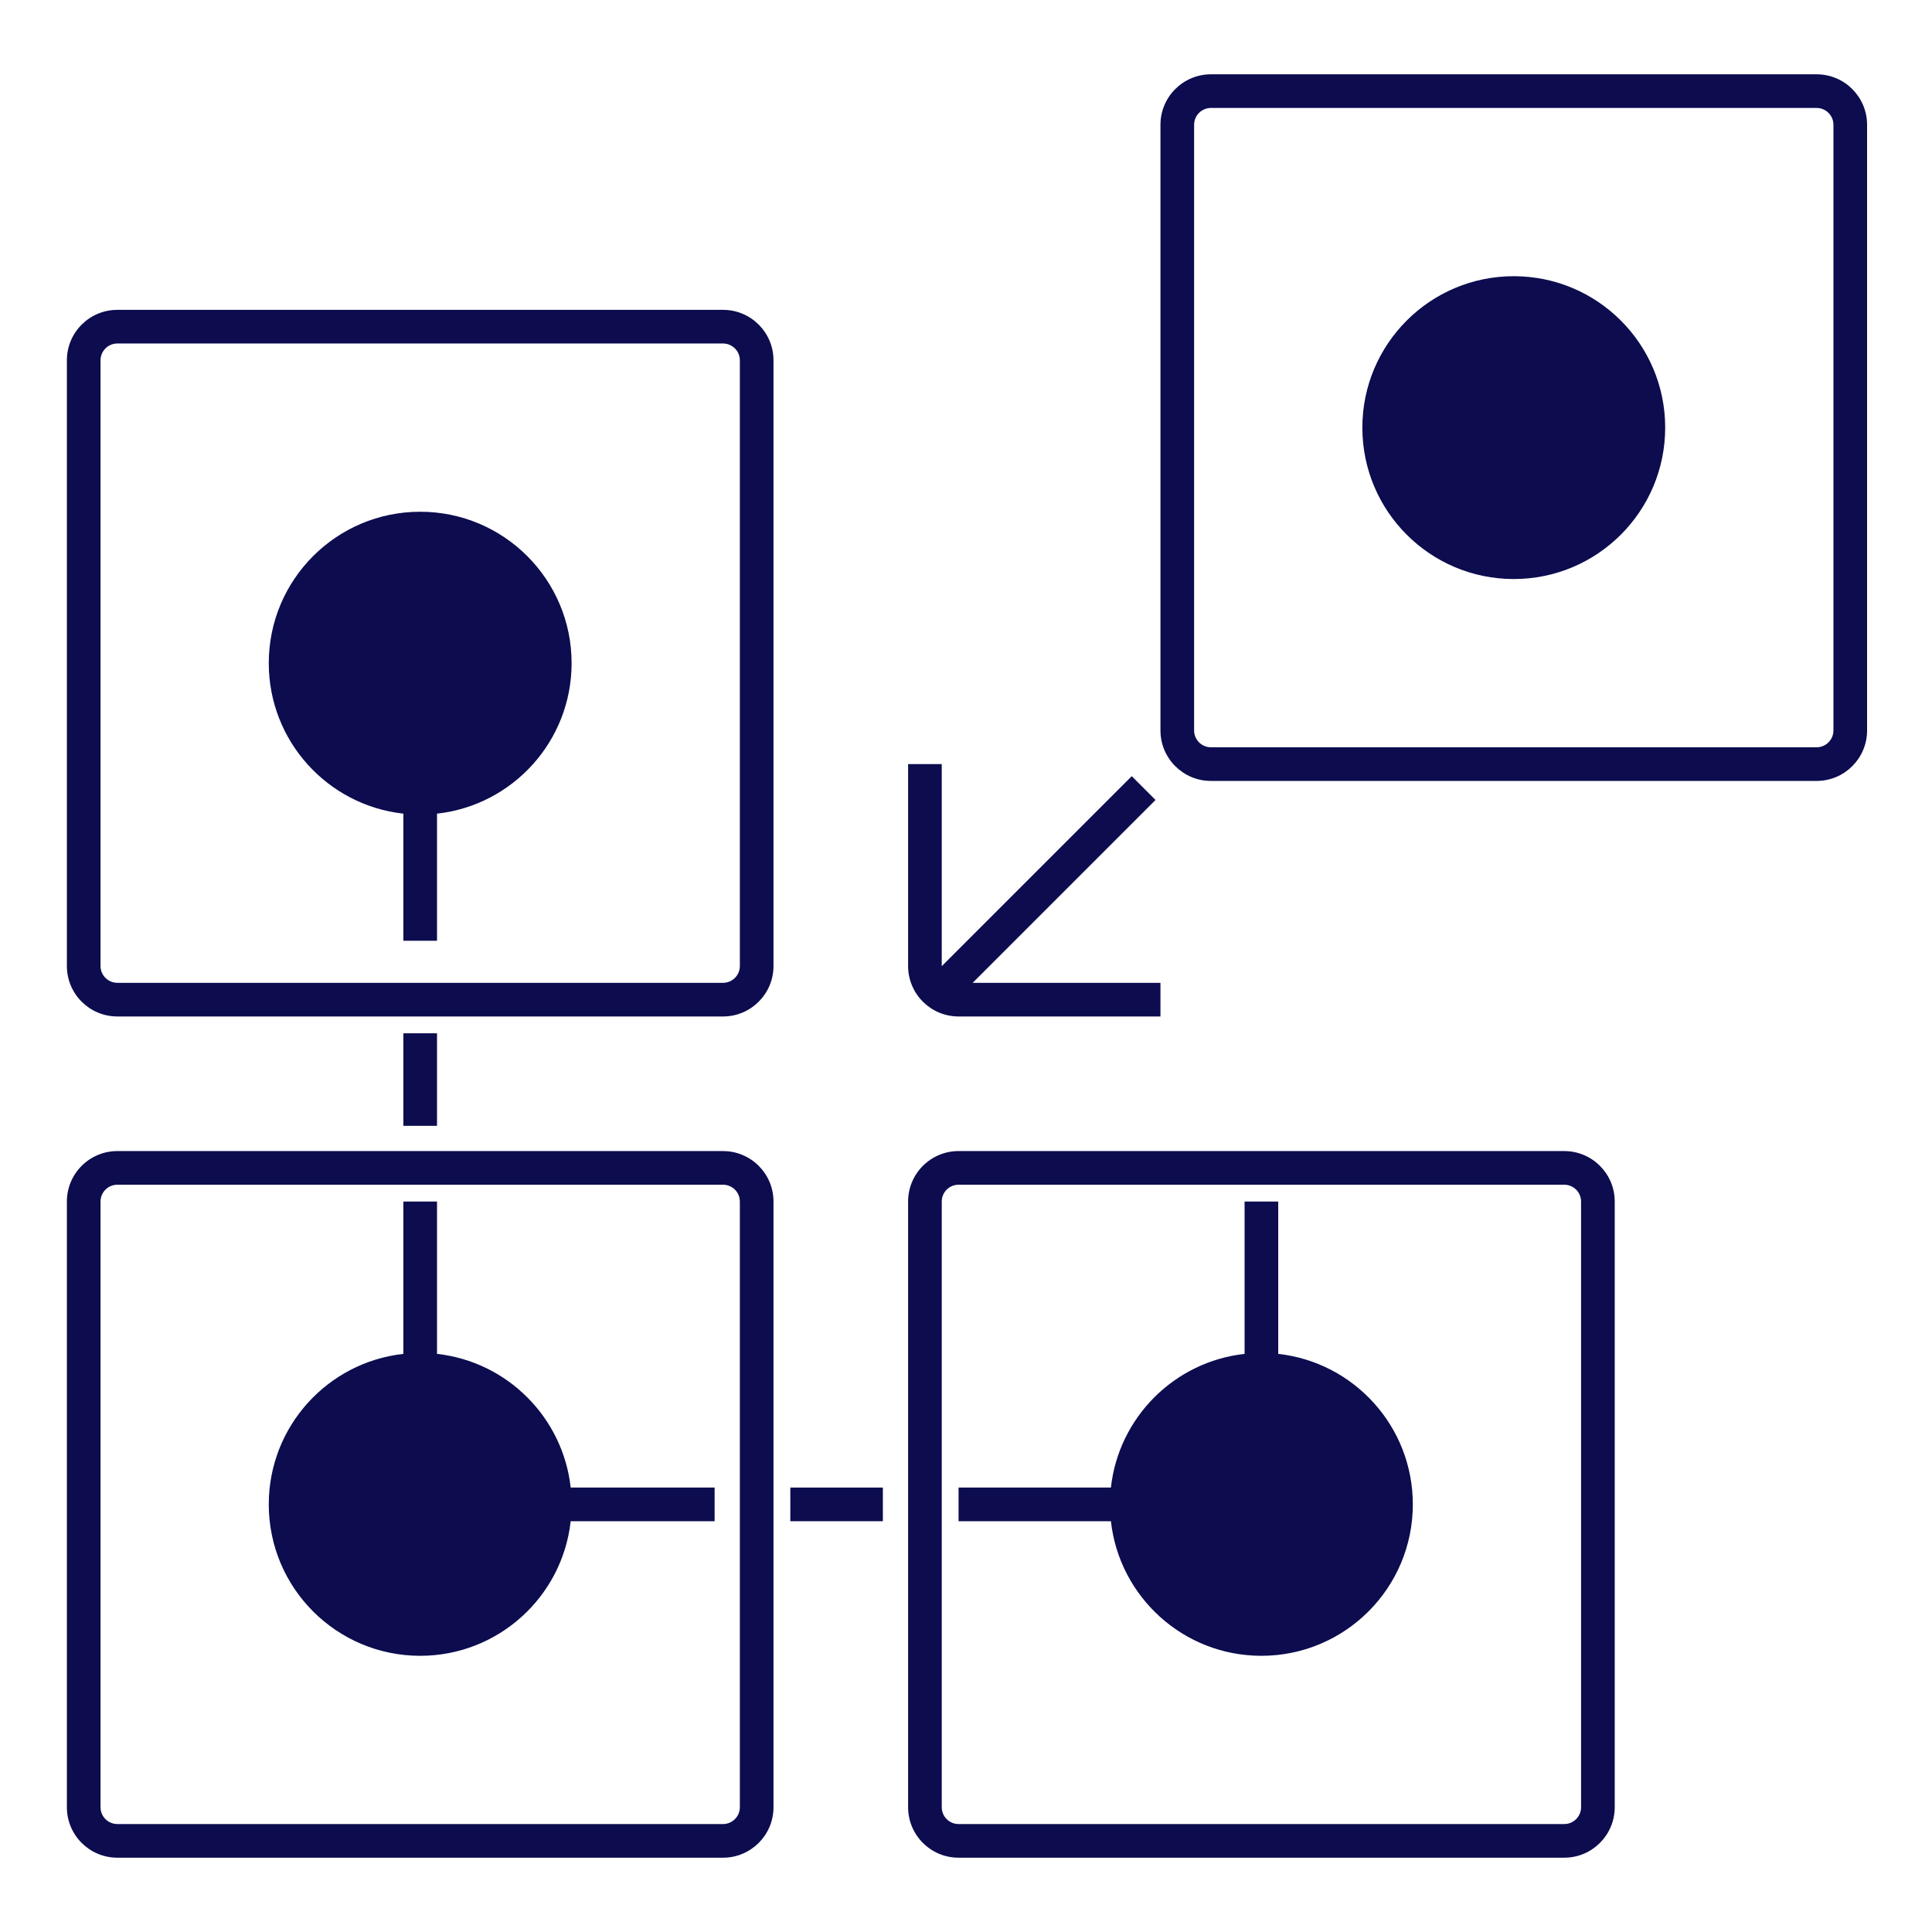 <svg width="260" height="260" viewBox="0 0 260 260" fill="none" xmlns="http://www.w3.org/2000/svg">
<path d="M183.34 57.547C183.34 68.801 192.463 77.924 203.717 77.924C214.971 77.924 224.094 68.801 224.094 57.547C224.094 46.293 214.971 37.17 203.717 37.17C192.463 37.17 183.34 46.293 183.34 57.547Z" fill="#0C0C4F"/>
<path fill-rule="evenodd" clip-rule="evenodd" d="M162.962 10C159.211 10 156.17 13.041 156.17 16.793V98.302C156.17 102.053 159.211 105.094 162.962 105.094H244.472C248.223 105.094 251.264 102.053 251.264 98.302V16.793C251.264 13.041 248.223 10 244.472 10H162.962ZM160.698 16.793C160.698 15.542 161.712 14.528 162.962 14.528H244.472C245.722 14.528 246.736 15.542 246.736 16.793V98.302C246.736 99.552 245.722 100.566 244.472 100.566H162.962C161.712 100.566 160.698 99.552 160.698 98.302V16.793Z" fill="#0C0C4F"/>
<path d="M36.17 89.245C36.17 99.734 44.094 108.372 54.283 109.498V126.604H58.811V109.498C69 108.372 76.924 99.734 76.924 89.245C76.924 77.991 67.801 68.868 56.547 68.868C45.293 68.868 36.17 77.991 36.17 89.245Z" fill="#0C0C4F"/>
<path fill-rule="evenodd" clip-rule="evenodd" d="M9 48.491C9 44.739 12.041 41.698 15.793 41.698H97.302C101.053 41.698 104.094 44.739 104.094 48.491V130C104.094 133.751 101.053 136.792 97.302 136.792H15.793C12.041 136.792 9 133.751 9 130V48.491ZM15.793 46.226C14.542 46.226 13.528 47.24 13.528 48.491V130C13.528 131.25 14.542 132.264 15.793 132.264H97.302C98.552 132.264 99.566 131.25 99.566 130V48.491C99.566 47.24 98.552 46.226 97.302 46.226H15.793Z" fill="#0C0C4F"/>
<path d="M56.547 222.83C45.293 222.83 36.17 213.707 36.17 202.453C36.17 191.964 44.094 183.326 54.283 182.2V161.698H58.811V182.2C68.257 183.244 75.756 190.743 76.8 200.189H96.17V204.717H76.8C75.674 214.906 67.036 222.83 56.547 222.83Z" fill="#0C0C4F"/>
<path fill-rule="evenodd" clip-rule="evenodd" d="M9 161.698C9 157.947 12.041 154.906 15.793 154.906H97.302C101.053 154.906 104.094 157.947 104.094 161.698V243.208C104.094 246.959 101.053 250 97.302 250H15.793C12.041 250 9 246.959 9 243.208V161.698ZM15.793 159.434C14.542 159.434 13.528 160.448 13.528 161.698V243.208C13.528 244.458 14.542 245.472 15.793 245.472H97.302C98.552 245.472 99.566 244.458 99.566 243.208V161.698C99.566 160.448 98.552 159.434 97.302 159.434H15.793Z" fill="#0C0C4F"/>
<path d="M149.502 200.189H129V204.717H149.502C150.628 214.906 159.266 222.83 169.755 222.83C181.009 222.83 190.132 213.707 190.132 202.453C190.132 191.964 182.207 183.326 172.019 182.2V161.698H167.491V182.2C158.045 183.244 150.546 190.743 149.502 200.189Z" fill="#0C0C4F"/>
<path fill-rule="evenodd" clip-rule="evenodd" d="M129 154.906C125.249 154.906 122.208 157.947 122.208 161.698V243.208C122.208 246.959 125.249 250 129 250H210.509C214.261 250 217.302 246.959 217.302 243.208V161.698C217.302 157.947 214.261 154.906 210.509 154.906H129ZM126.736 161.698C126.736 160.448 127.75 159.434 129 159.434H210.509C211.76 159.434 212.774 160.448 212.774 161.698V243.208C212.774 244.458 211.76 245.472 210.509 245.472H129C127.75 245.472 126.736 244.458 126.736 243.208V161.698Z" fill="#0C0C4F"/>
<path d="M126.736 102.83V130L126.736 130.024L152.305 104.455L155.507 107.657L130.9 132.264H156.17V136.792H129C125.249 136.792 122.208 133.751 122.208 130V102.83H126.736Z" fill="#0C0C4F"/>
<path d="M54.283 139.057V151.509H58.811V139.057H54.283Z" fill="#0C0C4F"/>
<path d="M106.358 200.189H118.811V204.717H106.358V200.189Z" fill="#0C0C4F"/>
</svg>
